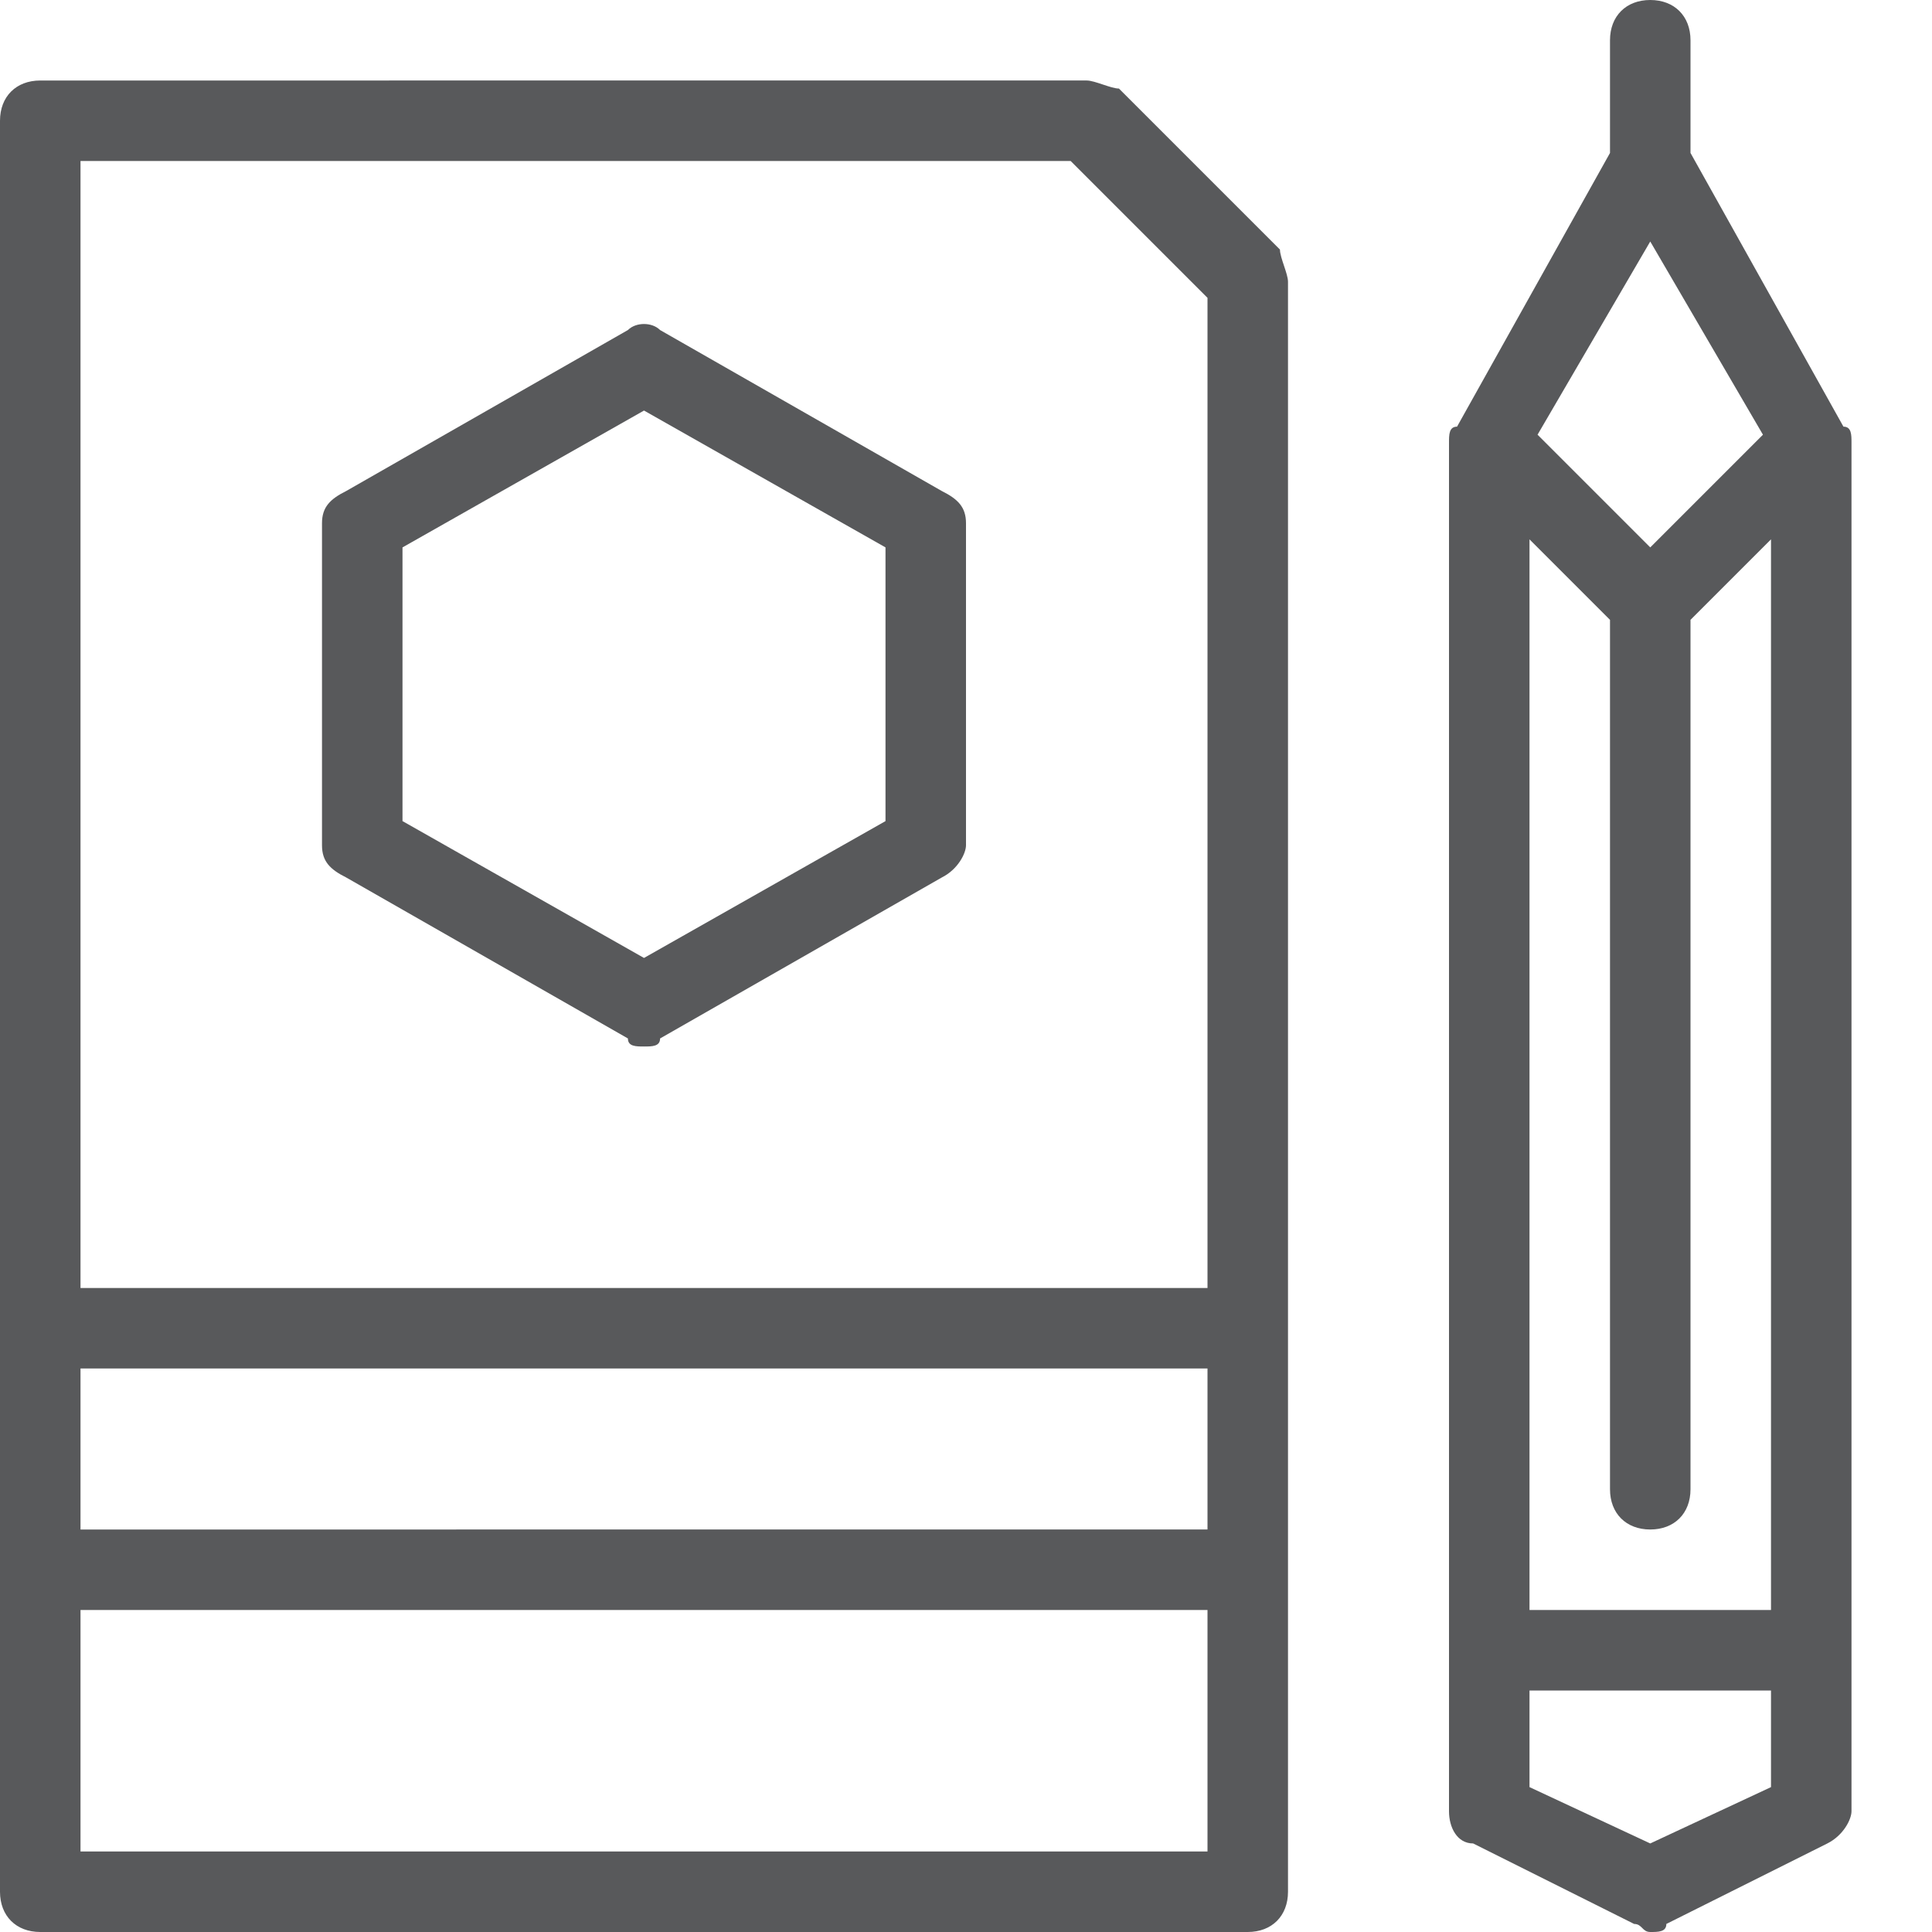 <svg id="Layer_1" xmlns="http://www.w3.org/2000/svg" viewBox="0 0 24 24"><style>.st0{fill:#58595b}.st1{fill:none}</style><path class="st0" d="M22.9 5.3L21 1.9V.5c0-.3-.2-.5-.5-.5s-.5.2-.5.5v1.4l-1.9 3.4c-.1 0-.1.1-.1.2v17c0 .2.1.4.3.4l2 1c.1 0 .1.1.2.1s.2 0 .2-.1l2-1c.2-.1.3-.3.3-.4v-17c0-.1 0-.2-.1-.2zM19 6.7l1 1v10.8c0 .3.2.5.5.5s.5-.2.5-.5V7.7l1-1V20h-3V6.7zM20.5 3l1.4 2.4-1.4 1.4-1.4-1.4L20.5 3zm0 19.9l-1.5-.7V21h3v1.2l-1.5.7zM13.9 1.1c-.1 0-.3-.1-.4-.1H.5c-.3 0-.5.2-.5.5v22c0 .3.2.5.5.5h15c.3 0 .5-.2.5-.5v-20c0-.1-.1-.3-.1-.4l-2-2zM1 17h14v2H1v-2zM13.3 2L15 3.7V16H1V2h12.3zM1 23v-3h14v3H1z"/><path class="st0" d="M4.3 10.9l3.5 2c0 .1.1.1.2.1s.2 0 .2-.1l3.5-2c.2-.1.3-.3.3-.4v-4c0-.2-.1-.3-.3-.4l-3.5-2c-.1-.1-.3-.1-.4 0l-3.5 2c-.2.1-.3.2-.3.4v4c0 .2.1.3.3.4zM5 6.8l3-1.7 3 1.7v3.4l-3 1.7-3-1.7V6.8z"/><path class="st1" d="M0 0h24v24H0z" id="Frames-24px"/></svg>